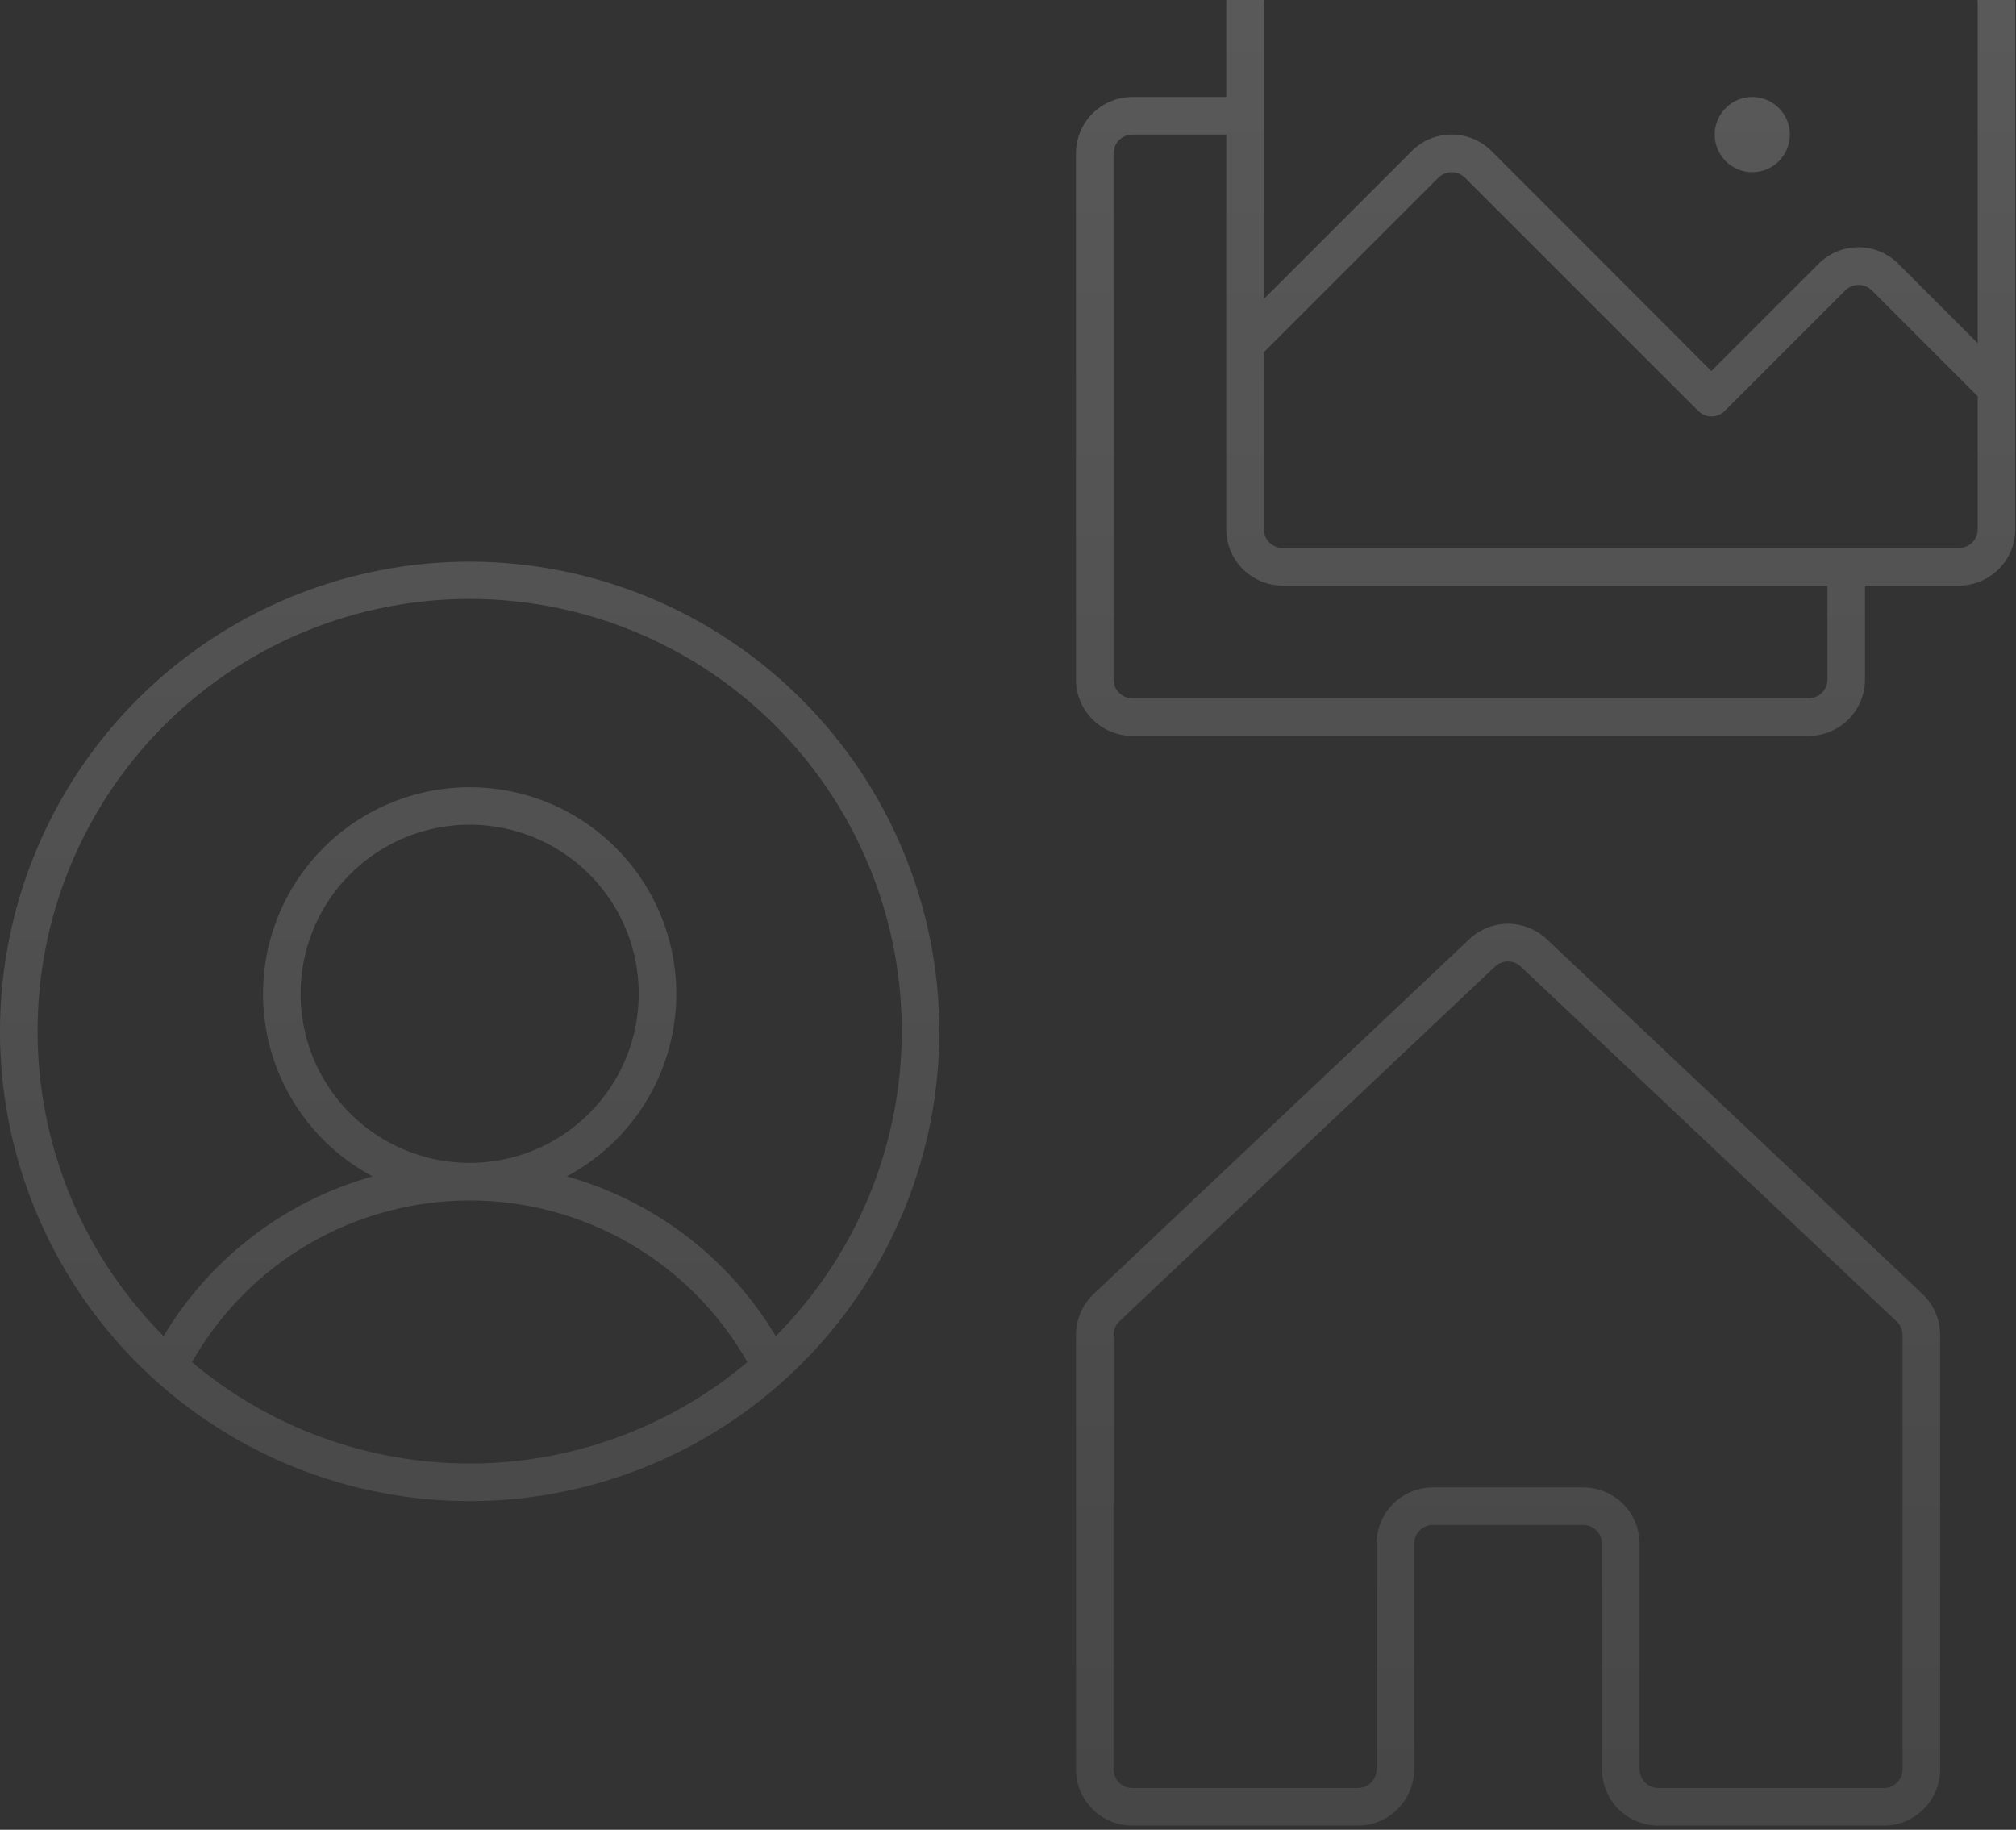<svg width="227" height="206" viewBox="0 0 227 206" fill="none" xmlns="http://www.w3.org/2000/svg">
<rect x="0" y="0" width="227" height="206" fill="#333333" stroke="none"/>
<path opacity="0.2" fill-rule="evenodd" clip-rule="evenodd" d="M220.574 -6H144.421C142.738 -6 141.124 -5.331 139.934 -4.141C138.744 -2.951 138.075 -1.337 138.075 0.346V10.923H127.498C125.815 10.923 124.201 11.591 123.011 12.782C121.821 13.972 121.152 15.586 121.152 17.269V76.499C121.152 78.182 121.821 79.796 123.011 80.986C124.201 82.177 125.815 82.845 127.498 82.845H203.651C205.334 82.845 206.949 82.177 208.139 80.986C209.329 79.796 209.997 78.182 209.997 76.499V65.922H220.574C222.257 65.922 223.871 65.254 225.062 64.064C226.252 62.873 226.92 61.259 226.92 59.576V0.346C226.92 -1.337 226.252 -2.951 225.062 -4.141C223.871 -5.331 222.257 -6 220.574 -6ZM142.306 0.346C142.306 -0.215 142.529 -0.753 142.926 -1.15C143.322 -1.546 143.86 -1.769 144.421 -1.769H220.574C221.135 -1.769 221.673 -1.546 222.07 -1.15C222.467 -0.753 222.69 -0.215 222.69 0.346V38.634L213.758 29.702C213.168 29.11 212.467 28.641 211.696 28.321C210.925 28 210.098 27.835 209.262 27.835C208.427 27.835 207.6 28 206.829 28.321C206.057 28.641 205.357 29.11 204.767 29.702L192.694 41.775L167.949 17.01C167.36 16.418 166.659 15.949 165.888 15.629C165.116 15.308 164.289 15.143 163.454 15.143C162.619 15.143 161.792 15.308 161.021 15.629C160.249 15.949 159.549 16.418 158.959 17.01L142.306 33.663V0.346ZM205.767 76.499C205.767 77.06 205.544 77.598 205.147 77.995C204.75 78.391 204.212 78.614 203.651 78.614H127.498C126.937 78.614 126.399 78.391 126.003 77.995C125.606 77.598 125.383 77.06 125.383 76.499V17.269C125.383 16.708 125.606 16.17 126.003 15.773C126.399 15.377 126.937 15.154 127.498 15.154H138.075V59.576C138.075 61.259 138.744 62.873 139.934 64.064C141.124 65.254 142.738 65.922 144.421 65.922H205.767V76.499ZM220.574 61.691H144.421C143.86 61.691 143.322 61.469 142.926 61.072C142.529 60.675 142.306 60.137 142.306 59.576V39.66L161.963 20.003C162.159 19.806 162.393 19.65 162.649 19.544C162.906 19.437 163.182 19.383 163.46 19.383C163.738 19.383 164.013 19.437 164.27 19.544C164.526 19.65 164.76 19.806 164.956 20.003L191.218 46.265C191.615 46.661 192.152 46.883 192.712 46.883C193.272 46.883 193.81 46.661 194.206 46.265L207.776 32.695C207.973 32.498 208.206 32.343 208.463 32.236C208.72 32.13 208.995 32.075 209.273 32.075C209.551 32.075 209.826 32.13 210.083 32.236C210.34 32.343 210.573 32.498 210.77 32.695L222.69 44.615V59.576C222.69 60.137 222.467 60.675 222.07 61.072C221.673 61.469 221.135 61.691 220.574 61.691ZM193.075 15.154C193.075 14.317 193.323 13.499 193.788 12.803C194.252 12.107 194.913 11.565 195.686 11.245C196.459 10.925 197.31 10.841 198.131 11.004C198.951 11.167 199.705 11.57 200.297 12.162C200.889 12.754 201.291 13.508 201.455 14.328C201.618 15.149 201.534 16 201.214 16.773C200.894 17.546 200.351 18.206 199.656 18.671C198.96 19.136 198.142 19.384 197.305 19.384C196.183 19.384 195.107 18.939 194.314 18.145C193.52 17.352 193.075 16.276 193.075 15.154ZM52.884 63.23C42.425 63.23 32.2 66.332 23.503 72.142C14.806 77.954 8.028 86.213 4.026 95.876C0.023 105.539 -1.024 116.173 1.016 126.431C3.057 136.69 8.093 146.113 15.489 153.509C22.885 160.905 32.308 165.941 42.567 167.982C52.825 170.022 63.459 168.975 73.122 164.972C82.785 160.97 91.044 154.191 96.856 145.495C102.666 136.798 105.768 126.573 105.768 116.114C105.753 102.093 100.176 88.651 90.262 78.736C80.347 68.822 66.905 63.245 52.884 63.23ZM21.614 153.355C24.752 147.828 29.3 143.232 34.793 140.034C40.286 136.837 46.528 135.152 52.884 135.152C59.24 135.152 65.482 136.837 70.975 140.034C76.468 143.232 81.016 147.828 84.154 153.355C75.402 160.725 64.327 164.767 52.884 164.767C41.441 164.767 30.366 160.725 21.614 153.355ZM87.349 150.42C82.093 141.634 73.669 135.198 63.81 132.439C68.394 130.002 72.031 126.101 74.142 121.358C76.253 116.615 76.718 111.302 75.462 106.265C74.205 101.227 71.301 96.755 67.209 93.558C63.118 90.362 58.076 88.626 52.884 88.626C47.692 88.626 42.65 90.362 38.559 93.558C34.467 96.755 31.563 101.227 30.306 106.265C29.05 111.302 29.515 116.615 31.626 121.358C33.737 126.101 37.374 130.002 41.958 132.439C32.099 135.198 23.675 141.634 18.419 150.42C11.633 143.609 7.016 134.939 5.153 125.506C3.29 116.073 4.263 106.299 7.951 97.419C11.639 88.539 17.875 80.951 25.872 75.612C33.869 70.274 43.269 67.425 52.884 67.425C62.499 67.425 71.899 70.274 79.896 75.612C87.894 80.951 94.13 88.539 97.817 97.419C101.505 106.299 102.478 116.073 100.615 125.506C98.752 134.939 94.135 143.609 87.349 150.42ZM52.884 130.922C49.119 130.921 45.438 129.805 42.307 127.713C39.176 125.621 36.736 122.648 35.295 119.169C33.854 115.69 33.477 111.862 34.212 108.169C34.946 104.476 36.759 101.084 39.422 98.421C42.084 95.759 45.477 93.945 49.17 93.211C52.863 92.476 56.691 92.853 60.17 94.294C63.648 95.735 66.622 98.175 68.714 101.306C70.806 104.437 71.922 108.118 71.922 111.883C71.922 116.933 69.916 121.775 66.346 125.345C62.776 128.916 57.933 130.922 52.884 130.922ZM174.073 105.649L216.412 145.624C217.057 146.218 217.572 146.939 217.924 147.742C218.276 148.545 218.458 149.412 218.459 150.289V199.185C218.459 200.868 217.79 202.483 216.6 203.673C215.41 204.863 213.796 205.531 212.113 205.531H186.728C185.045 205.531 183.431 204.863 182.241 203.673C181.051 202.483 180.382 200.868 180.382 199.185V173.801C180.382 173.24 180.16 172.702 179.763 172.305C179.366 171.908 178.828 171.686 178.267 171.686H161.344C160.783 171.686 160.245 171.908 159.848 172.305C159.452 172.702 159.229 173.24 159.229 173.801V199.185C159.229 200.868 158.56 202.483 157.37 203.673C156.18 204.863 154.566 205.531 152.883 205.531H127.498C125.815 205.531 124.201 204.863 123.011 203.673C121.821 202.483 121.152 200.868 121.152 199.185V150.289C121.153 149.405 121.338 148.532 121.696 147.724C122.054 146.916 122.577 146.192 123.231 145.598L165.506 105.676C166.673 104.602 168.199 104.004 169.785 103.999C171.37 103.994 172.9 104.583 174.073 105.649ZM213.609 200.681C214.005 200.284 214.228 199.746 214.228 199.185V150.336C214.231 150.038 214.171 149.742 214.051 149.469C213.932 149.196 213.756 148.95 213.535 148.75L171.196 108.78C170.809 108.434 170.307 108.242 169.787 108.242C169.267 108.242 168.765 108.434 168.378 108.78L126.102 148.702C125.879 148.902 125.7 149.147 125.576 149.42C125.452 149.693 125.386 149.989 125.383 150.289V199.185C125.383 199.746 125.606 200.284 126.003 200.681C126.399 201.078 126.937 201.301 127.498 201.301H152.883C153.444 201.301 153.982 201.078 154.379 200.681C154.775 200.284 154.998 199.746 154.998 199.185V173.801C154.998 172.118 155.667 170.504 156.857 169.314C158.047 168.124 159.661 167.455 161.344 167.455H178.267C179.95 167.455 181.564 168.124 182.754 169.314C183.945 170.504 184.613 172.118 184.613 173.801V199.185C184.613 199.746 184.836 200.284 185.233 200.681C185.629 201.078 186.167 201.301 186.728 201.301H212.113C212.674 201.301 213.212 201.078 213.609 200.681Z" fill="url(#paint0_linear_3534_65744)"/>
<defs>
<linearGradient id="paint0_linear_3534_65744" x1="118.01" y1="-35.128" x2="118.01" y2="428.703" gradientUnits="userSpaceOnUse">
<stop stop-color="white"/>
<stop offset="1" stop-color="white" stop-opacity="0"/>
</linearGradient>
</defs>
</svg>
